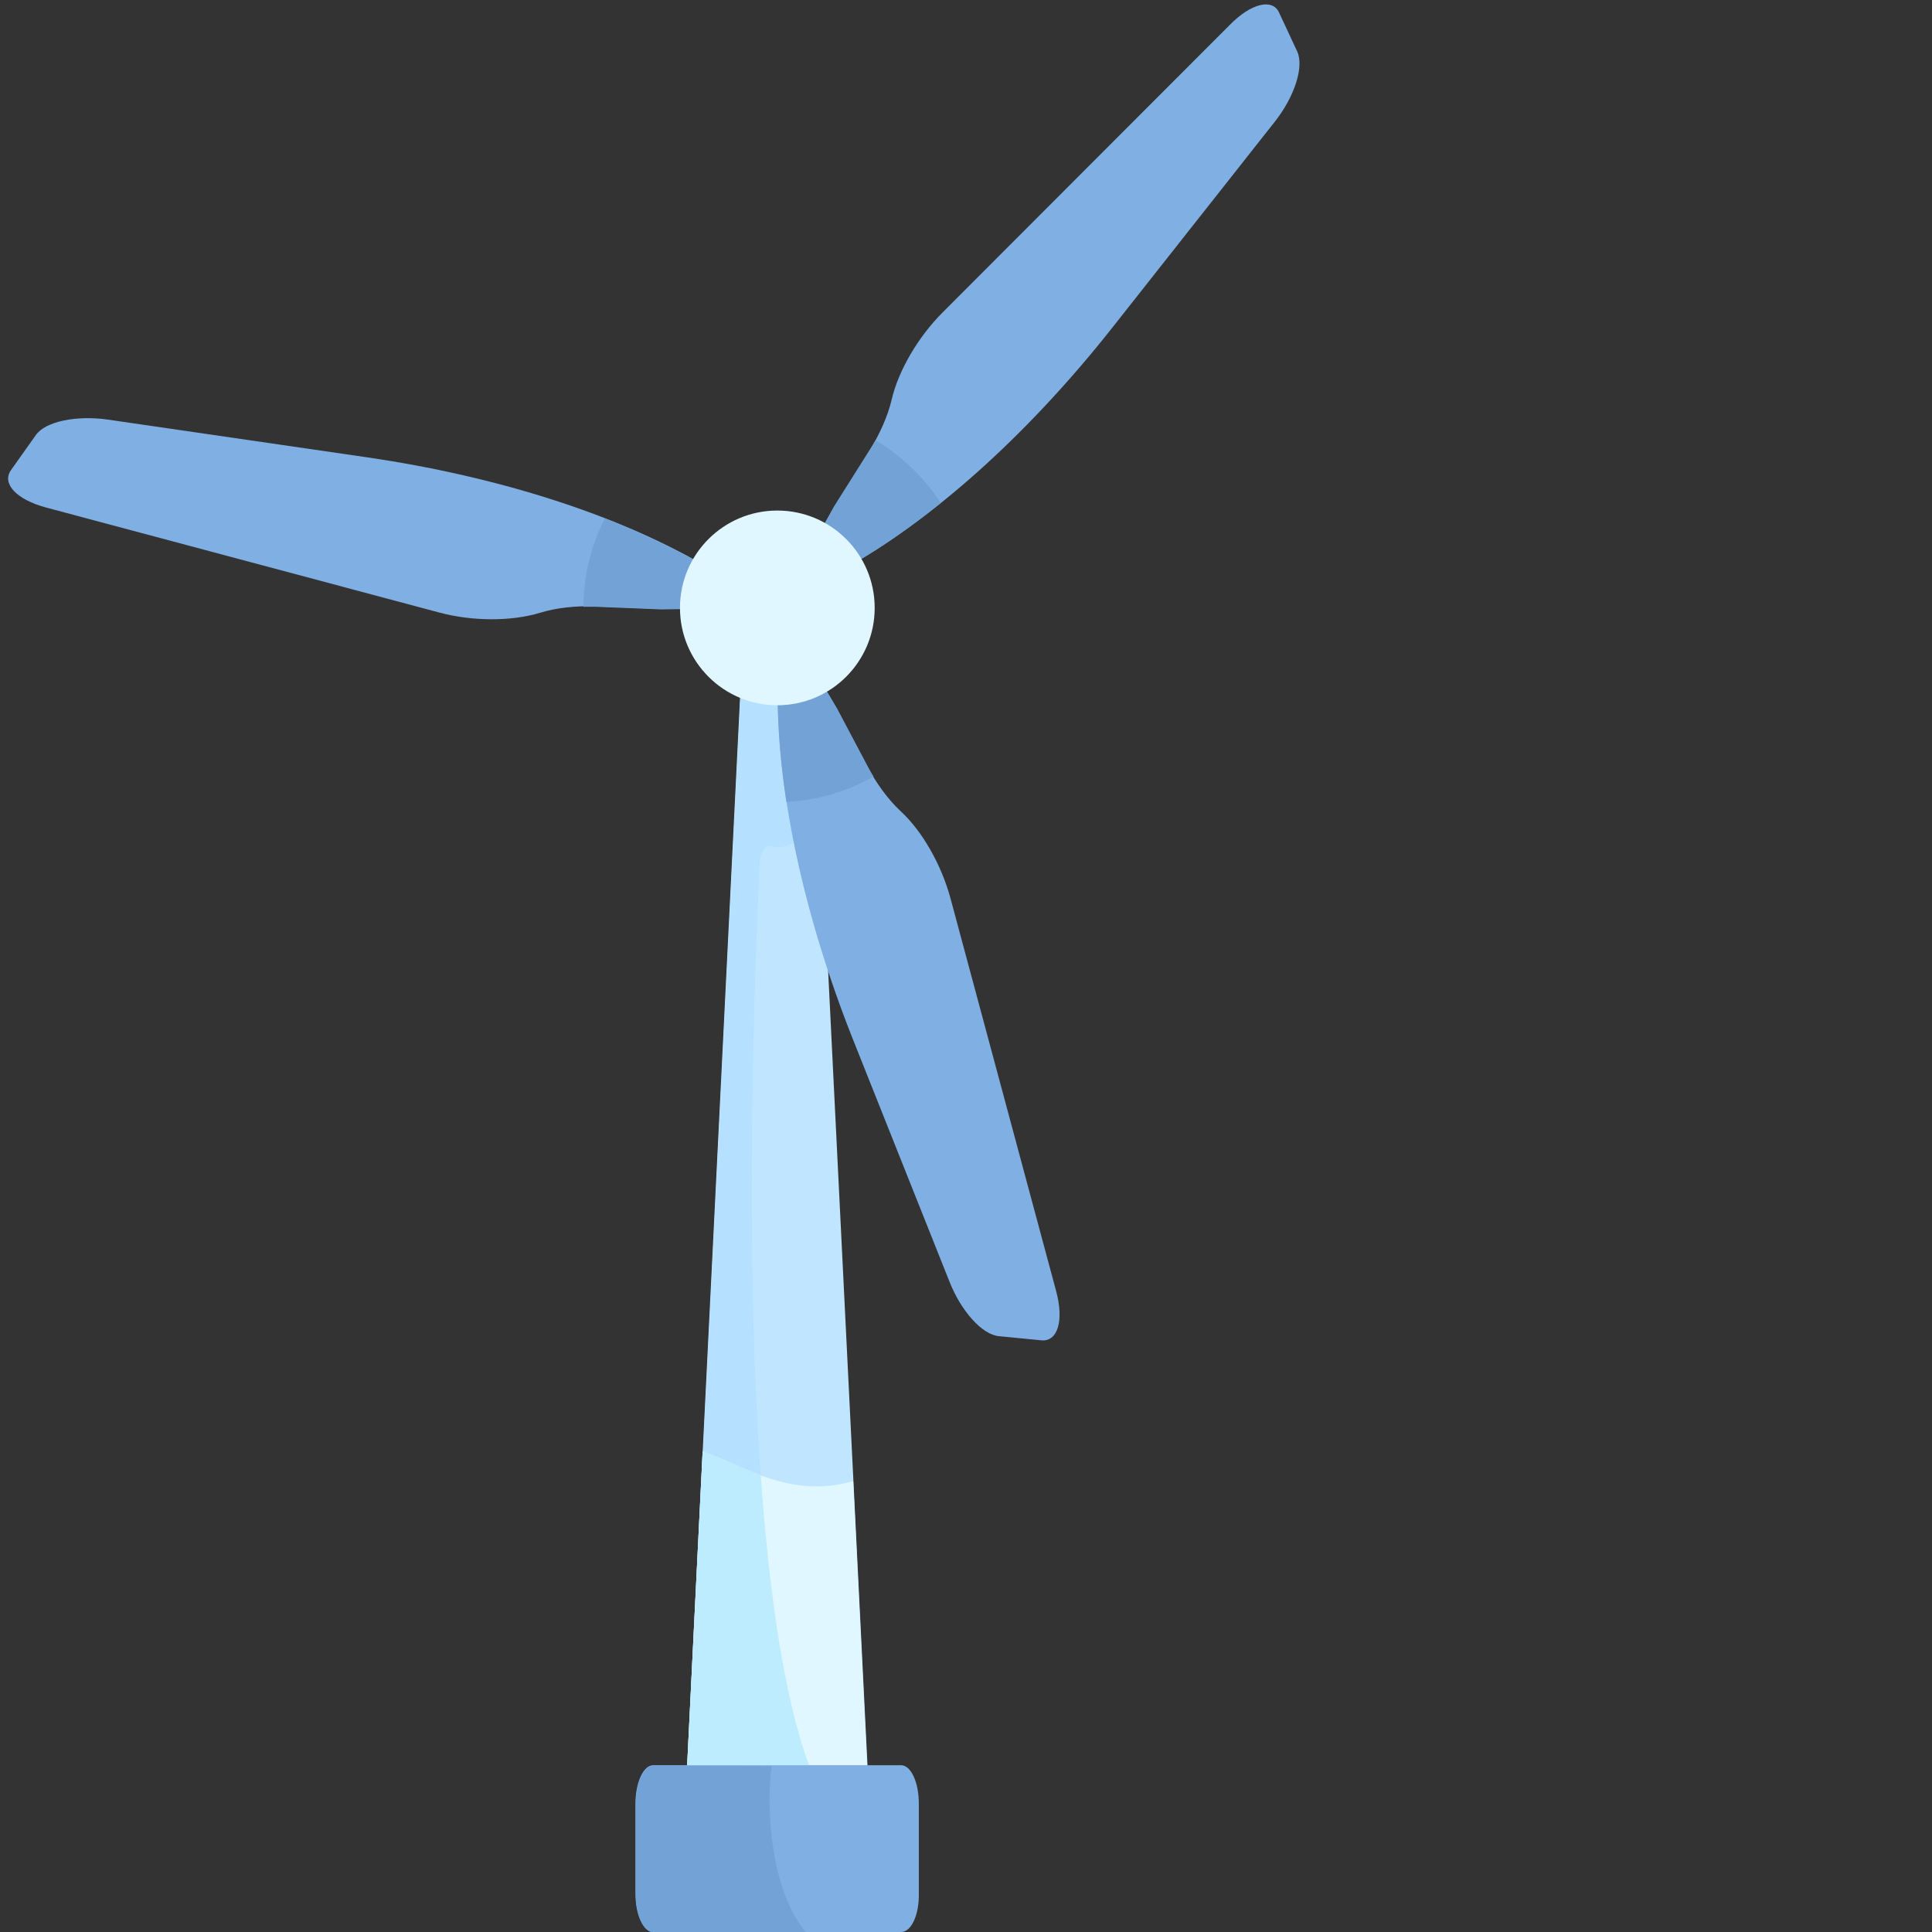 <?xml version="1.0" encoding="utf-8"?>
<!-- Generator: Adobe Illustrator 22.0.1, SVG Export Plug-In . SVG Version: 6.00 Build 0)  -->
<svg version="1.1" id="Capa_1" xmlns="http://www.w3.org/2000/svg" xmlns:xlink="http://www.w3.org/1999/xlink" x="0px" y="0px"
	 viewBox="0 0 512 512" style="enable-background:new 0 0 512 512;" xml:space="preserve">
<rect x="0" y="0" width="512" height="512" fill="#333333" stroke="none"/>
<style type="text/css">
	.st0{fill:#C0E5FF;}
	.st1{fill:#B5E0FF;}
	.st2{fill:#E0F7FF;}
	.st3{fill:#BDECFF;}
	.st4{fill:#7FAFE3;}
	.st5{fill:#73A3D6;}
</style>
<polygon class="st0" points="214.7,161.1 197.3,161.1 182.1,467.9 229.9,467.9 "/>
<path class="st1" d="M214.4,467.9c-18.9-51.4-15.9-179.1-13.1-238.9c0.1-3,1.4-5.2,2.8-4.8c0.6,0.2,1.3,0.3,2,0.3
	c4.4,0,8.4-3.8,11.3-9.9l-2.6-53.5h-17.4l-15.2,306.8L214.4,467.9L214.4,467.9L214.4,467.9z"/>
<path class="st2" d="M226.1,392.5c-17,5-29.8-4.6-39.9-7.8l-4.1,83.2h47.7L226.1,392.5z"/>
<path class="st3" d="M186.2,384.6l-4.1,83.2h32.3c-6.7-18.2-10.6-46-12.8-77C195.8,388.8,190.8,386.1,186.2,384.6z"/>
<path class="st4" d="M238.8,512h-65.7c-2.6,0-4.7-4.5-4.7-10.2V478c0-5.6,2.1-10.2,4.7-10.2h65.7c2.6,0,4.7,4.5,4.7,10.2v23.8
	C243.6,507.5,241.5,512,238.8,512z"/>
<path class="st5" d="M173.2,467.9c-2.6,0-4.7,4.5-4.7,10.2v23.8c0,5.6,2.1,10.2,4.7,10.2h40.4c-9.6-11.4-10.6-33.9-9.1-44.1
	L173.2,467.9L173.2,467.9z"/>
<g>
	<path class="st4" d="M12.2,134.5l104.1,27.8c8.9,2.4,19.2,2.4,26.8,0.1l0,0c4.2-1.3,9.4-1.9,14.8-1.7l17.3,0.7l30.9-0.4l-20.2-11.6
		c-23.2-13.3-54.4-23.2-88.6-28.2l-68.7-10c-8.4-1.2-16.6,0.5-19.1,4.1l-6.6,9.3C0.4,128.2,4.4,132.4,12.2,134.5z"/>
	<path class="st5" d="M160.3,137.4c-3,5.9-5,12.4-5.5,19.4c-0.1,1.3-0.2,2.6-0.2,4c1.1,0,2.2,0,3.3,0l17.3,0.7l30.9-0.4l-20.2-11.6
		C178.1,145.1,169.5,141.1,160.3,137.4z"/>
</g>
<g>
	<path class="st4" d="M325.9,6.6l-76.1,76.2c-6.5,6.5-11.7,15.4-13.5,23.1l0,0c-1,4.3-3.1,9-5.9,13.6l-9.2,14.6L206,161.1l20.1-11.7
		c23.1-13.4,47.3-35.5,68.7-62.6l43-54.5c5.3-6.7,7.8-14.6,6-18.6l-4.8-10.3C337.3-0.5,331.6,0.8,325.9,6.6z"/>
	<path class="st5" d="M249.3,133.3c-3.6-5.6-8.3-10.5-14-14.5c-1.1-0.8-2.2-1.5-3.3-2.1c-0.5,0.9-1.1,1.9-1.7,2.8l-9.2,14.6
		L206,161.1l20.1-11.7C233.8,145,241.6,139.5,249.3,133.3z"/>
</g>
<g>
	<path class="st4" d="M279.9,342.2l-28-104.1c-2.4-8.9-7.5-17.9-13.3-23.2l0,0c-3.2-3-6.3-7.2-8.8-11.9l-8.1-15.3L206,161.1
		l0.1,23.2c0.1,26.7,7.1,58.7,19.8,90.8l25.7,64.5c3.1,7.9,8.7,14.1,13.1,14.5l11.3,1.1C280.3,355.6,282,350,279.9,342.2z"/>
	<path class="st5" d="M208.4,212.5c6.6-0.3,13.2-1.9,19.6-4.9c1.2-0.6,2.4-1.2,3.5-1.8c-0.6-0.9-1.1-1.9-1.6-2.8l-8.1-15.3
		L206,161.1l0.1,23.2C206.1,193.2,206.9,202.7,208.4,212.5z"/>
</g>
<circle class="st2" cx="206" cy="161.1" r="25.8"/>
</svg>
